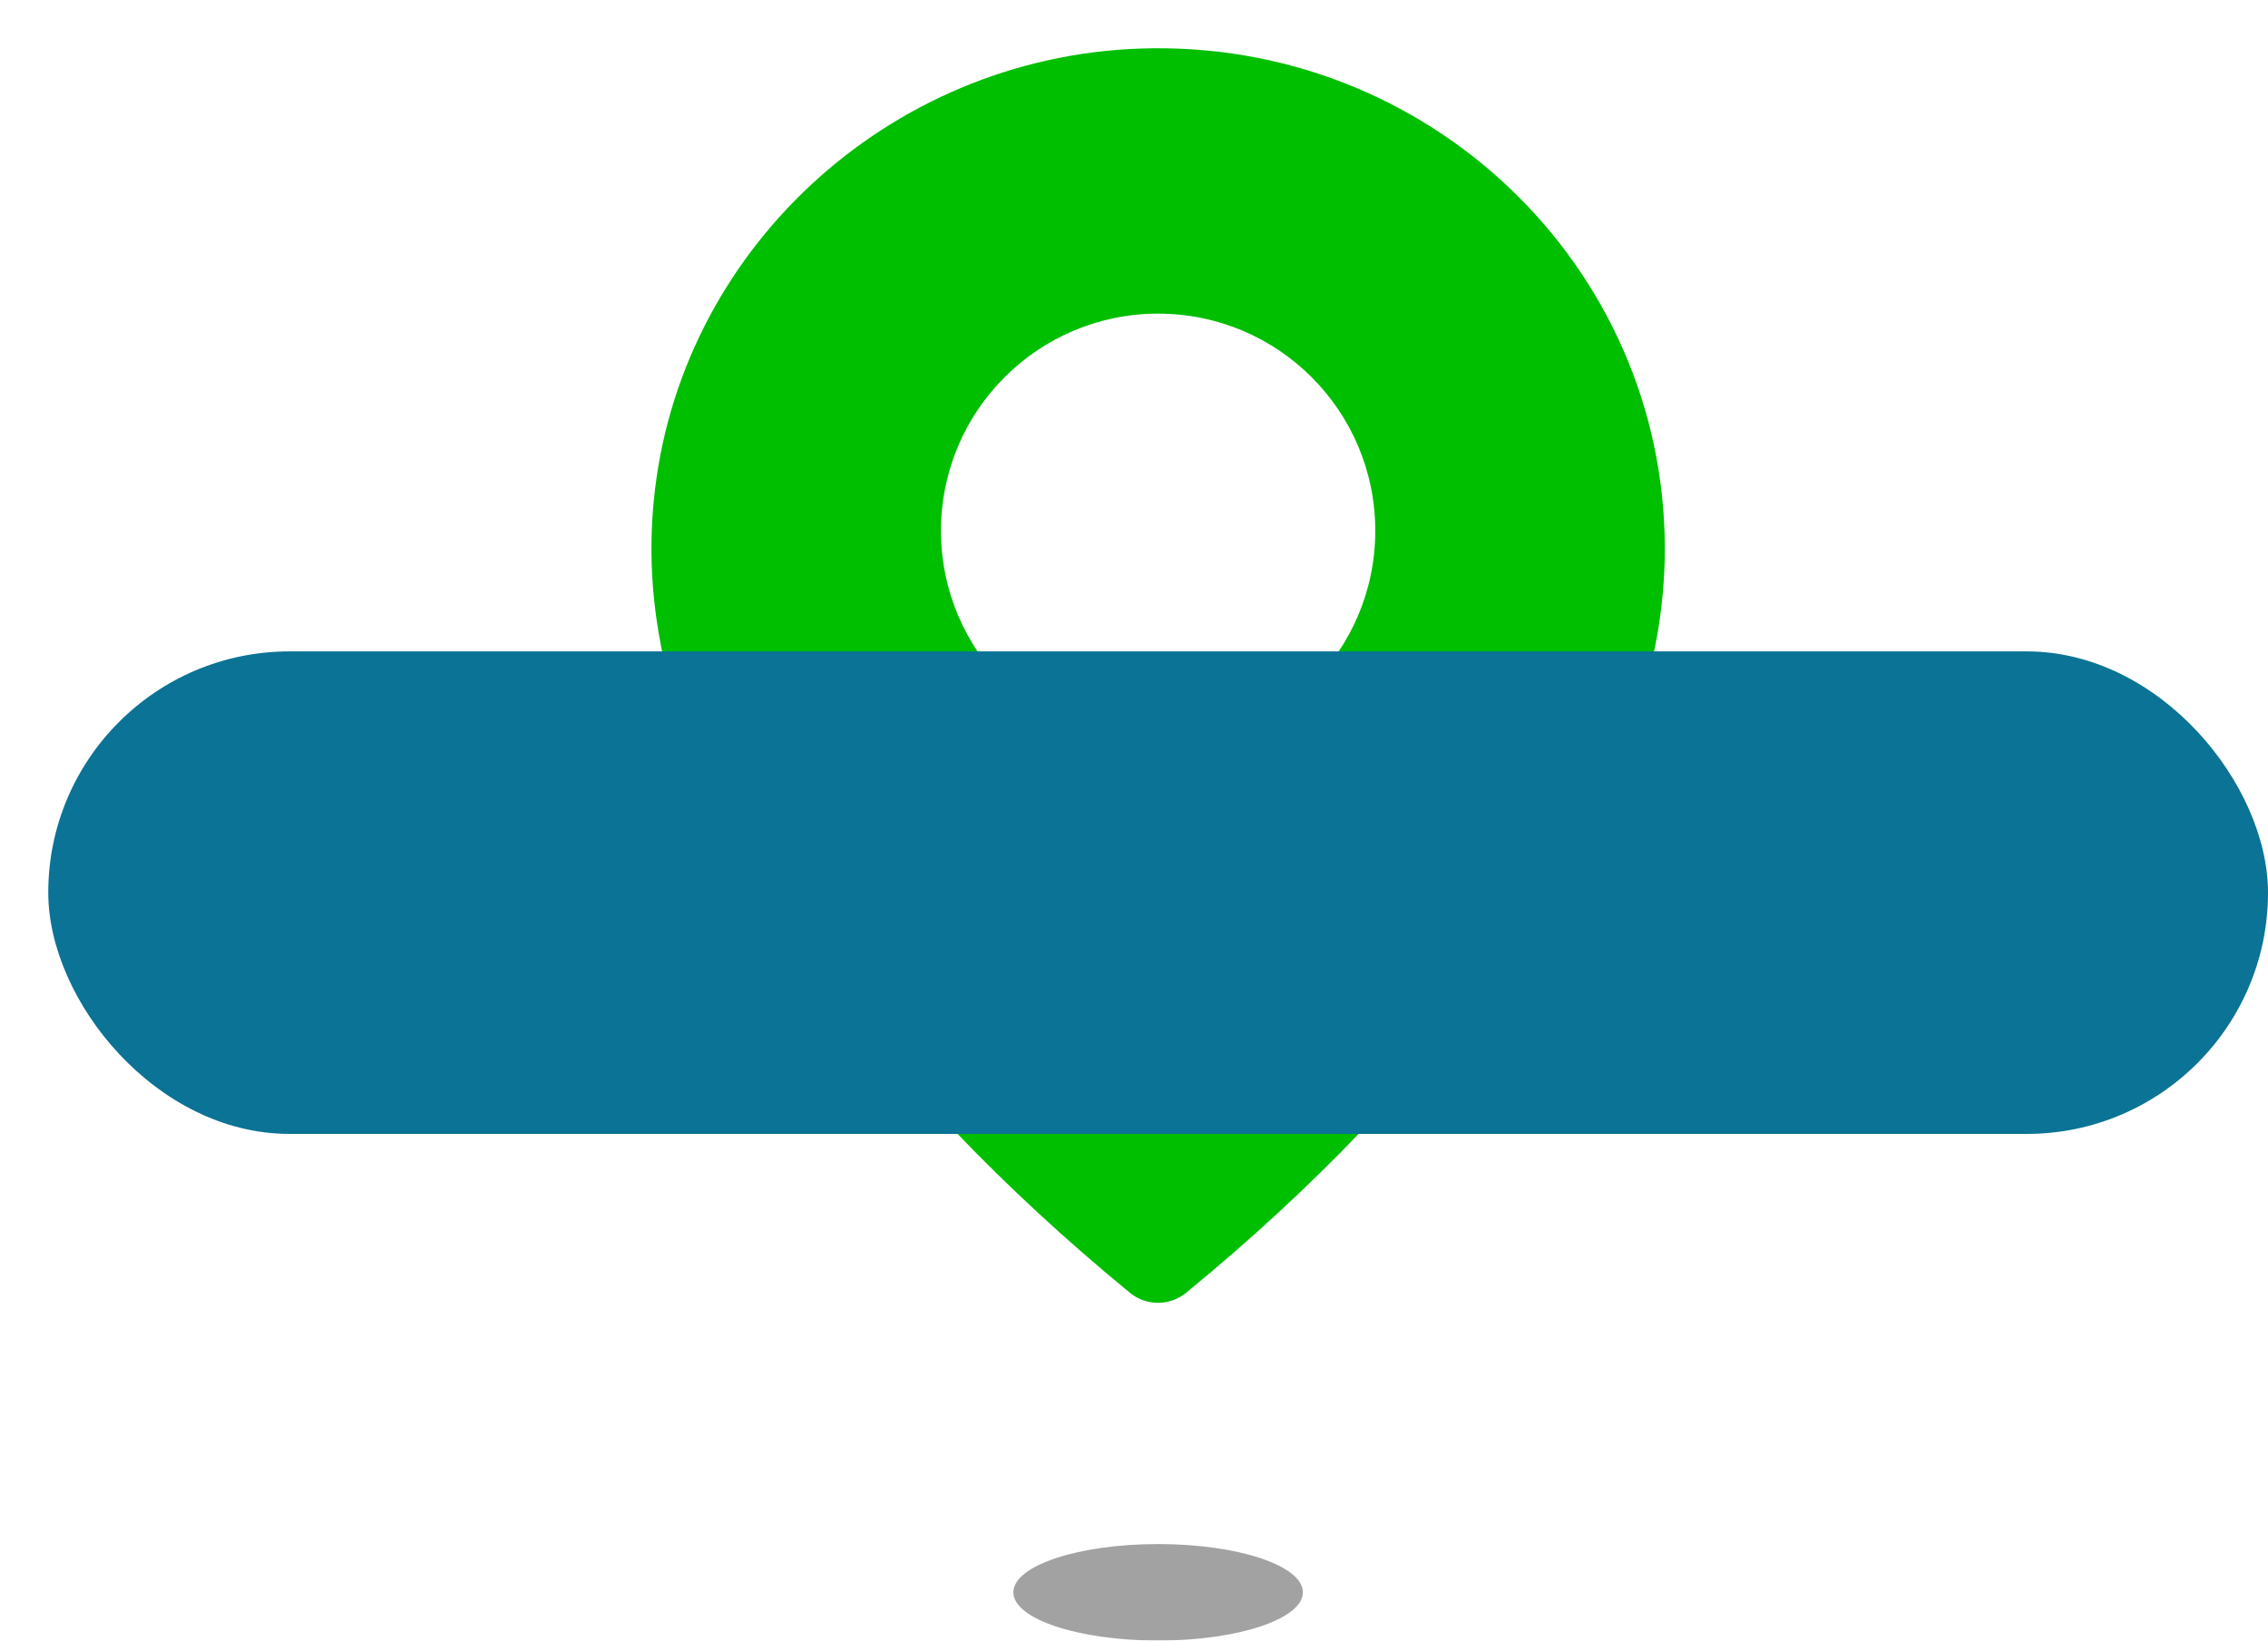 <?xml version="1.0" encoding="UTF-8"?>
<svg width="94px" height="68px" viewBox="0 0 94 68" version="1.1" xmlns="http://www.w3.org/2000/svg" xmlns:xlink="http://www.w3.org/1999/xlink">
    <!-- Generator: Sketch 47.1 (45422) - http://www.bohemiancoding.com/sketch -->
    <title>Group</title>
    <desc>Created with Sketch.</desc>
    <defs>
        <filter x="-1.1%" y="-1.5%" width="104.3%" height="106.1%" filterUnits="objectBoundingBox" id="filter-1">
            <feOffset dx="2" dy="2" in="SourceAlpha" result="shadowOffsetOuter1"></feOffset>
            <feColorMatrix values="0 0 0 0 0   0 0 0 0 0   0 0 0 0 0  0 0 0 0.29 0" type="matrix" in="shadowOffsetOuter1" result="shadowMatrixOuter1"></feColorMatrix>
            <feMerge>
                <feMergeNode in="shadowMatrixOuter1"></feMergeNode>
                <feMergeNode in="SourceGraphic"></feMergeNode>
            </feMerge>
        </filter>
    </defs>
    <g id="Page-1" stroke="none" stroke-width="1" fill="none" fill-rule="evenodd">
        <g id="Artboard" transform="translate(0, -1)">
            <g id="Group" filter="url(#filter-1)" transform="translate(0, 1)">
                <path d="M45.251,0.013 C34.792,0.376 26.104,8.436 25.1,18.725 C24.895,20.782 25.014,22.776 25.381,24.685 C25.381,24.685 25.413,24.908 25.521,25.335 C25.845,26.764 26.33,28.15 26.935,29.45 C29.04,34.376 33.907,42.618 44.83,51.584 C45.5,52.139 46.482,52.139 47.162,51.584 C58.085,42.628 62.952,34.387 65.068,29.44 C65.683,28.139 66.158,26.764 66.482,25.324 C66.579,24.908 66.622,24.674 66.622,24.674 C66.87,23.394 67,22.083 67,20.74 C67,9.033 57.189,-0.403 45.251,0.013 Z" id="Shape" fill="#00BE00" fill-rule="nonzero"></path>
                <circle id="Oval-4" fill="#FFFFFF" cx="46" cy="20" r="9"></circle>
                <rect id="Rectangle-2" fill="#0B7395" x="0" y="25" width="92" height="20" rx="10"></rect>
                <ellipse id="Oval-3" fill="#000000" opacity="0.365" cx="46" cy="64" rx="6" ry="2"></ellipse>
            </g>
        </g>
    </g>
</svg>